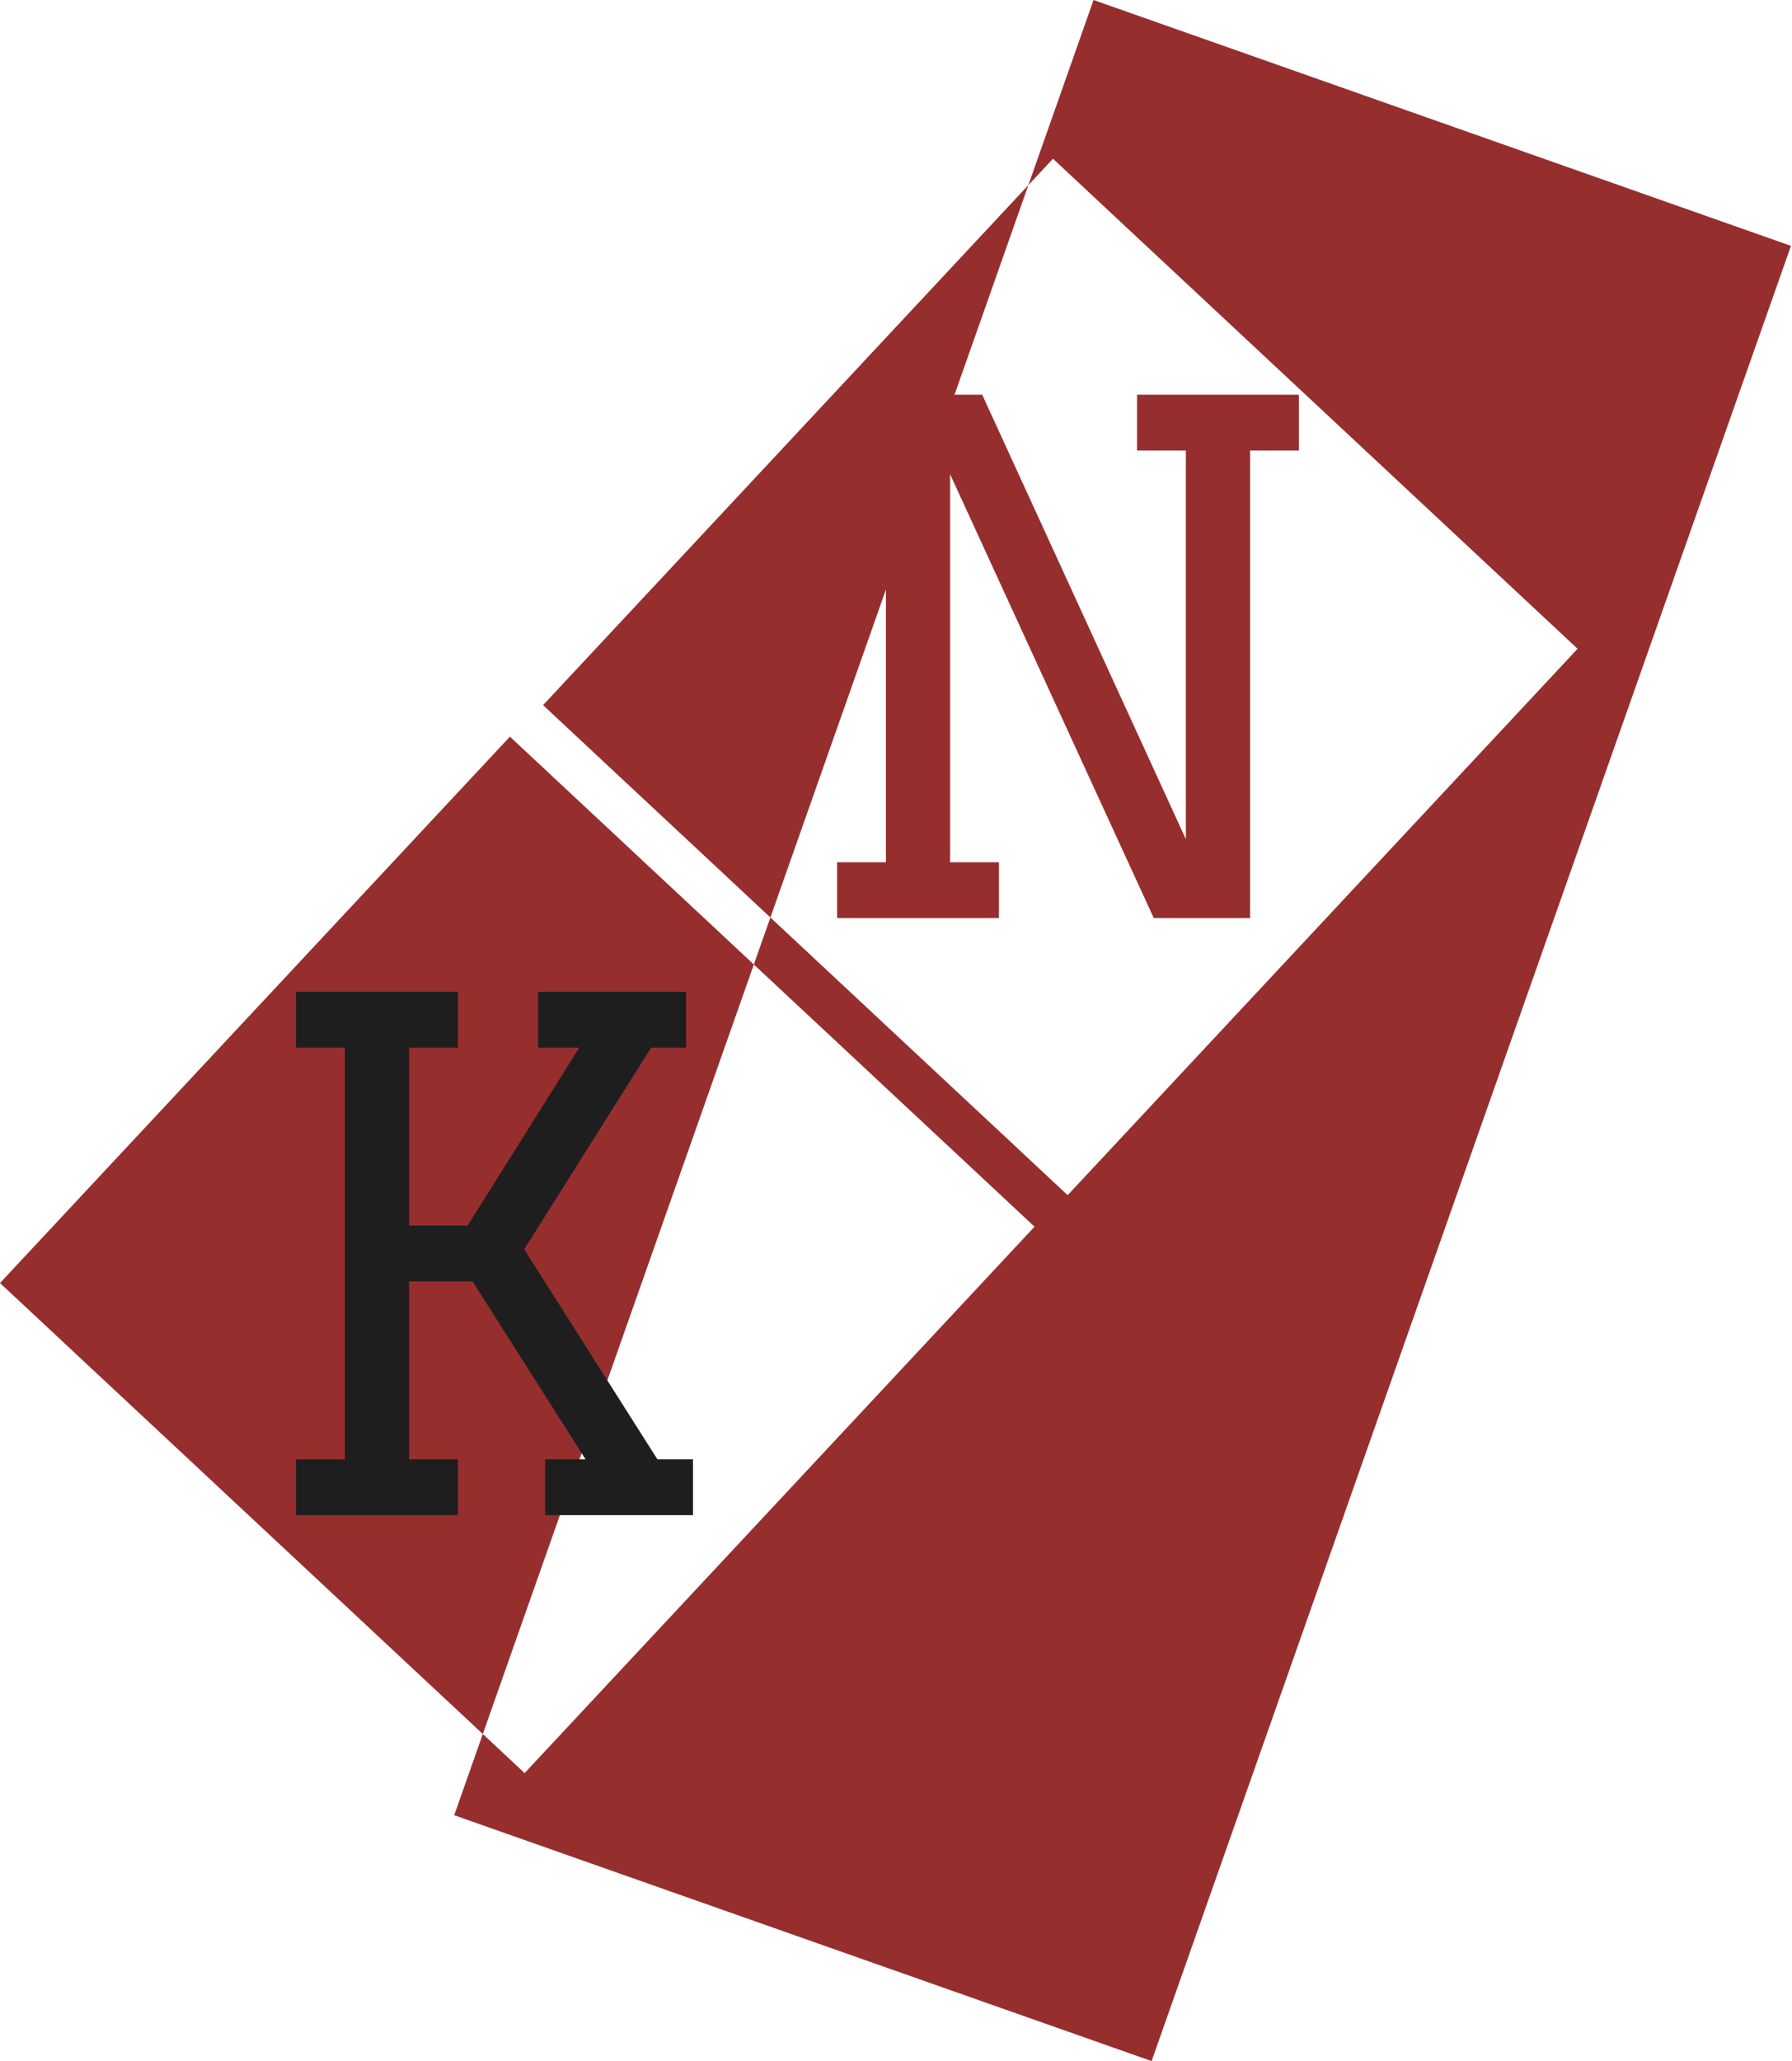 <svg width="1156" height="1329" viewBox="0 0 1156 1329" fill="none" xmlns="http://www.w3.org/2000/svg">
<path fill-rule="evenodd" clip-rule="evenodd" d="M293 1170.46L742.886 1328.99L1155.33 158.529L705.442 0L663.38 119.366L350.319 454.667L496.977 591.598L486.294 621.916L328.942 475L0 827.309L311.449 1118.1L293 1170.46ZM311.449 1118.1L338.421 1143.28L667.363 790.975L486.294 621.916L311.449 1118.1ZM663.38 119.366L496.977 591.598L688.74 770.642L1017.68 418.333L679.26 102.358L663.38 119.366Z" fill="#962E2E"/>
<path d="M447.05 977H351.65V941H377.75L304.85 826.25H263.9V941H295.4V977H191V941H222.5V675.5H191V639.5H295.4V675.5H263.9V790.25H301.7L373.7 675.5H347.15V639.5H442.55V675.5H420.05L338.15 805.55L424.1 941H447.05V977Z" fill="#1E1E1E"/>
<path d="M612.9 556H644.4V592H540V556H571.5V290.5H540V254.5H633.6L765 541.15V290.5H733.5V254.5H837.9V290.5H806.4V592H744.3L612.9 305.8V556Z" fill="#962E2E"/>
</svg>
